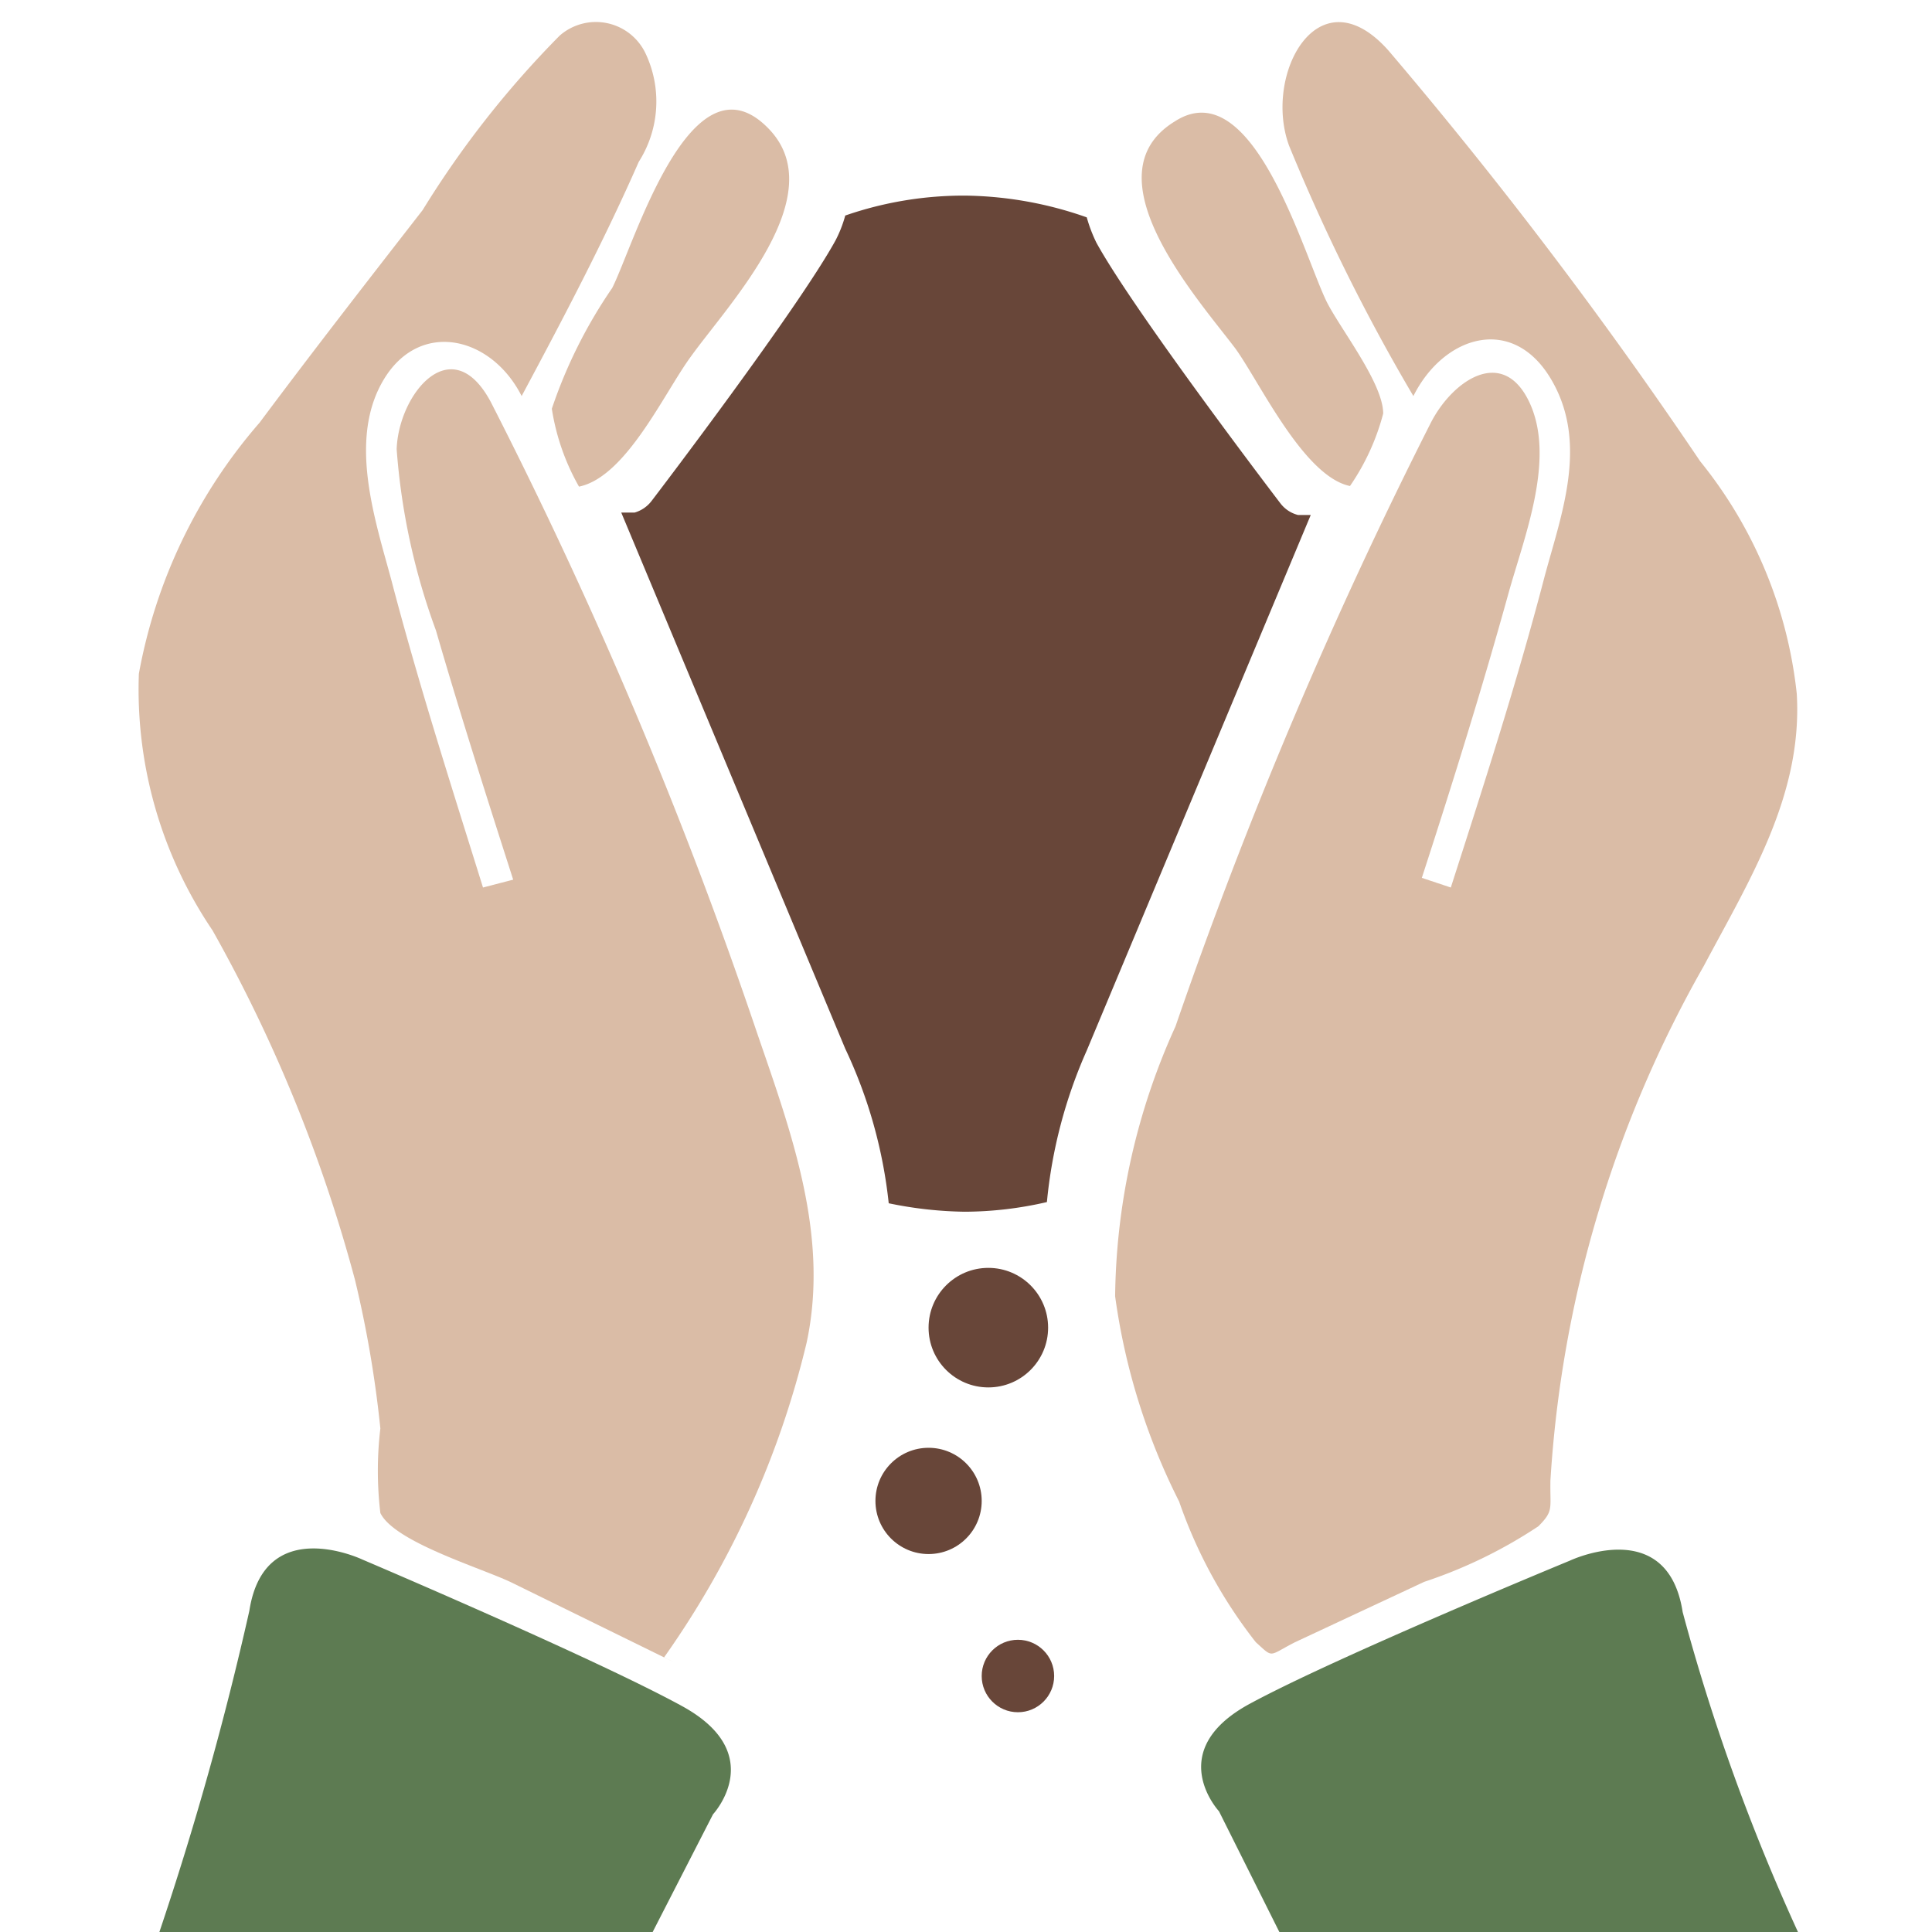 <svg id="afe2024d-b659-4490-a58d-b151aaea0bab" data-name="Calque 1" xmlns="http://www.w3.org/2000/svg" width="32" height="32" viewBox="0 0 32 32">
  <title>human-22-IconeTypeSol</title>
  <path d="M21.15,2h0a1.26,1.26,0,0,1-.05-.28A1.26,1.26,0,0,0,21.15,2Z" style="fill: none"/>
  <path d="M21.71,8.53l-.21,0a.53.53,0,0,1-.29-.19c-.1-.13-2.43-3.19-3.05-4.32A2.46,2.46,0,0,1,18,3.6,6.26,6.26,0,0,0,16,3.24,6,6,0,0,0,14,3.57a2.05,2.05,0,0,1-.16.41c-.62,1.13-2.95,4.19-3.05,4.32a.54.54,0,0,1-.28.19l-.22,0L14,17.37a7.94,7.94,0,0,1,.72,2.56,6.57,6.57,0,0,0,1.26.14,6.1,6.1,0,0,0,1.36-.16A8.06,8.06,0,0,1,18,17.4Z" style="fill: #684639"/>
  <path d="M22.41,8.06Z" style="fill: #927768"/>
  <g>
    <path d="M21.19,32l-1-2s-.93-1,.51-1.78S26,25.85,26,25.85s1.62-.77,1.87.85A33.68,33.68,0,0,0,29.78,32Z" style="fill: #5d7b52"/>
    <polygon points="20.81 27.56 25.69 25.16 20.81 27.56 20.81 27.56" style="fill: none"/>
    <path d="M22.36,8.05a3.82,3.82,0,0,0,.55-1.2c0-.5-.7-1.39-.93-1.84-.38-.76-1.22-3.84-2.52-3-1.46.89.38,2.94,1,3.76C20.86,6.32,21.59,7.89,22.36,8.05Z" style="fill: #dabca6"/>
    <path d="M28.16,7.64A76.48,76.48,0,0,0,23,.84c-1.16-1.31-2.08.39-1.65,1.57a32,32,0,0,0,2.06,4.15c.5-1,1.64-1.36,2.28-.28s.15,2.29-.12,3.32c-.45,1.72-1,3.42-1.54,5.1l-.48-.16c.51-1.57,1-3.14,1.44-4.73.26-.93.78-2.22.34-3.15S24.06,6.3,23.7,7a79.19,79.19,0,0,0-4.23,10,11.06,11.06,0,0,0-1,4.47,10.76,10.76,0,0,0,1.06,3.4,8,8,0,0,0,1.27,2.33c.3.27.2.23.65,0l2.14-1a7.88,7.88,0,0,0,1.89-.92c.26-.26.19-.29.2-.76A19.65,19.65,0,0,1,28.22,16c.76-1.43,1.64-2.83,1.54-4.51A7.36,7.36,0,0,0,28.16,7.64Z" style="fill: #dabca6"/>
  </g>
  <g>
    <path d="M10.81,32l1-1.95s.93-1-.51-1.79S6,25.83,6,25.83s-1.62-.77-1.87.85A53.36,53.36,0,0,1,2.64,32Z" style="fill: #5d7b52"/>
    <path d="M9.59,8.06c.78-.16,1.41-1.55,1.85-2.15.63-.88,2.37-2.69,1.28-3.79C11.44.82,10.5,4.06,10.14,4.77a8.07,8.07,0,0,0-1,2A3.77,3.77,0,0,0,9.59,8.06Z" style="fill: #dabca6"/>
    <path d="M8.13,6.66c-.65-1.22-1.53-.13-1.56.78a11,11,0,0,0,.65,3c.4,1.38.84,2.76,1.28,4.13L8,14.7C7.47,13,6.93,11.32,6.48,9.6c-.27-1-.72-2.33-.12-3.32s1.78-.71,2.28.28C9.32,5.29,10,4,10.58,2.68a1.86,1.86,0,0,0,.11-1.8A.91.91,0,0,0,9.27.59,16.08,16.08,0,0,0,7,3.48C6.09,4.65,5.18,5.82,4.3,7a8.71,8.71,0,0,0-2,4.16,7.12,7.12,0,0,0,1.22,4.25,24.9,24.9,0,0,1,2.36,5.79,18.59,18.59,0,0,1,.42,2.46,5.91,5.91,0,0,0,0,1.4c.23.48,1.67.91,2.17,1.15l2.71,1.33L11,27.45a15.08,15.08,0,0,0,2.36-5.21c.38-1.77-.25-3.47-.82-5.13A77.47,77.47,0,0,0,8.13,6.66Z" style="fill: #dabca6"/>
  </g>
  <circle cx="15.38" cy="24.86" r="0.88" style="fill: #684639"/>
  <circle cx="16.86" cy="27.76" r="0.6" style="fill: #684639"/>
  <circle cx="16.37" cy="21.99" r="0.99" style="fill: #684639"/>
</svg>
